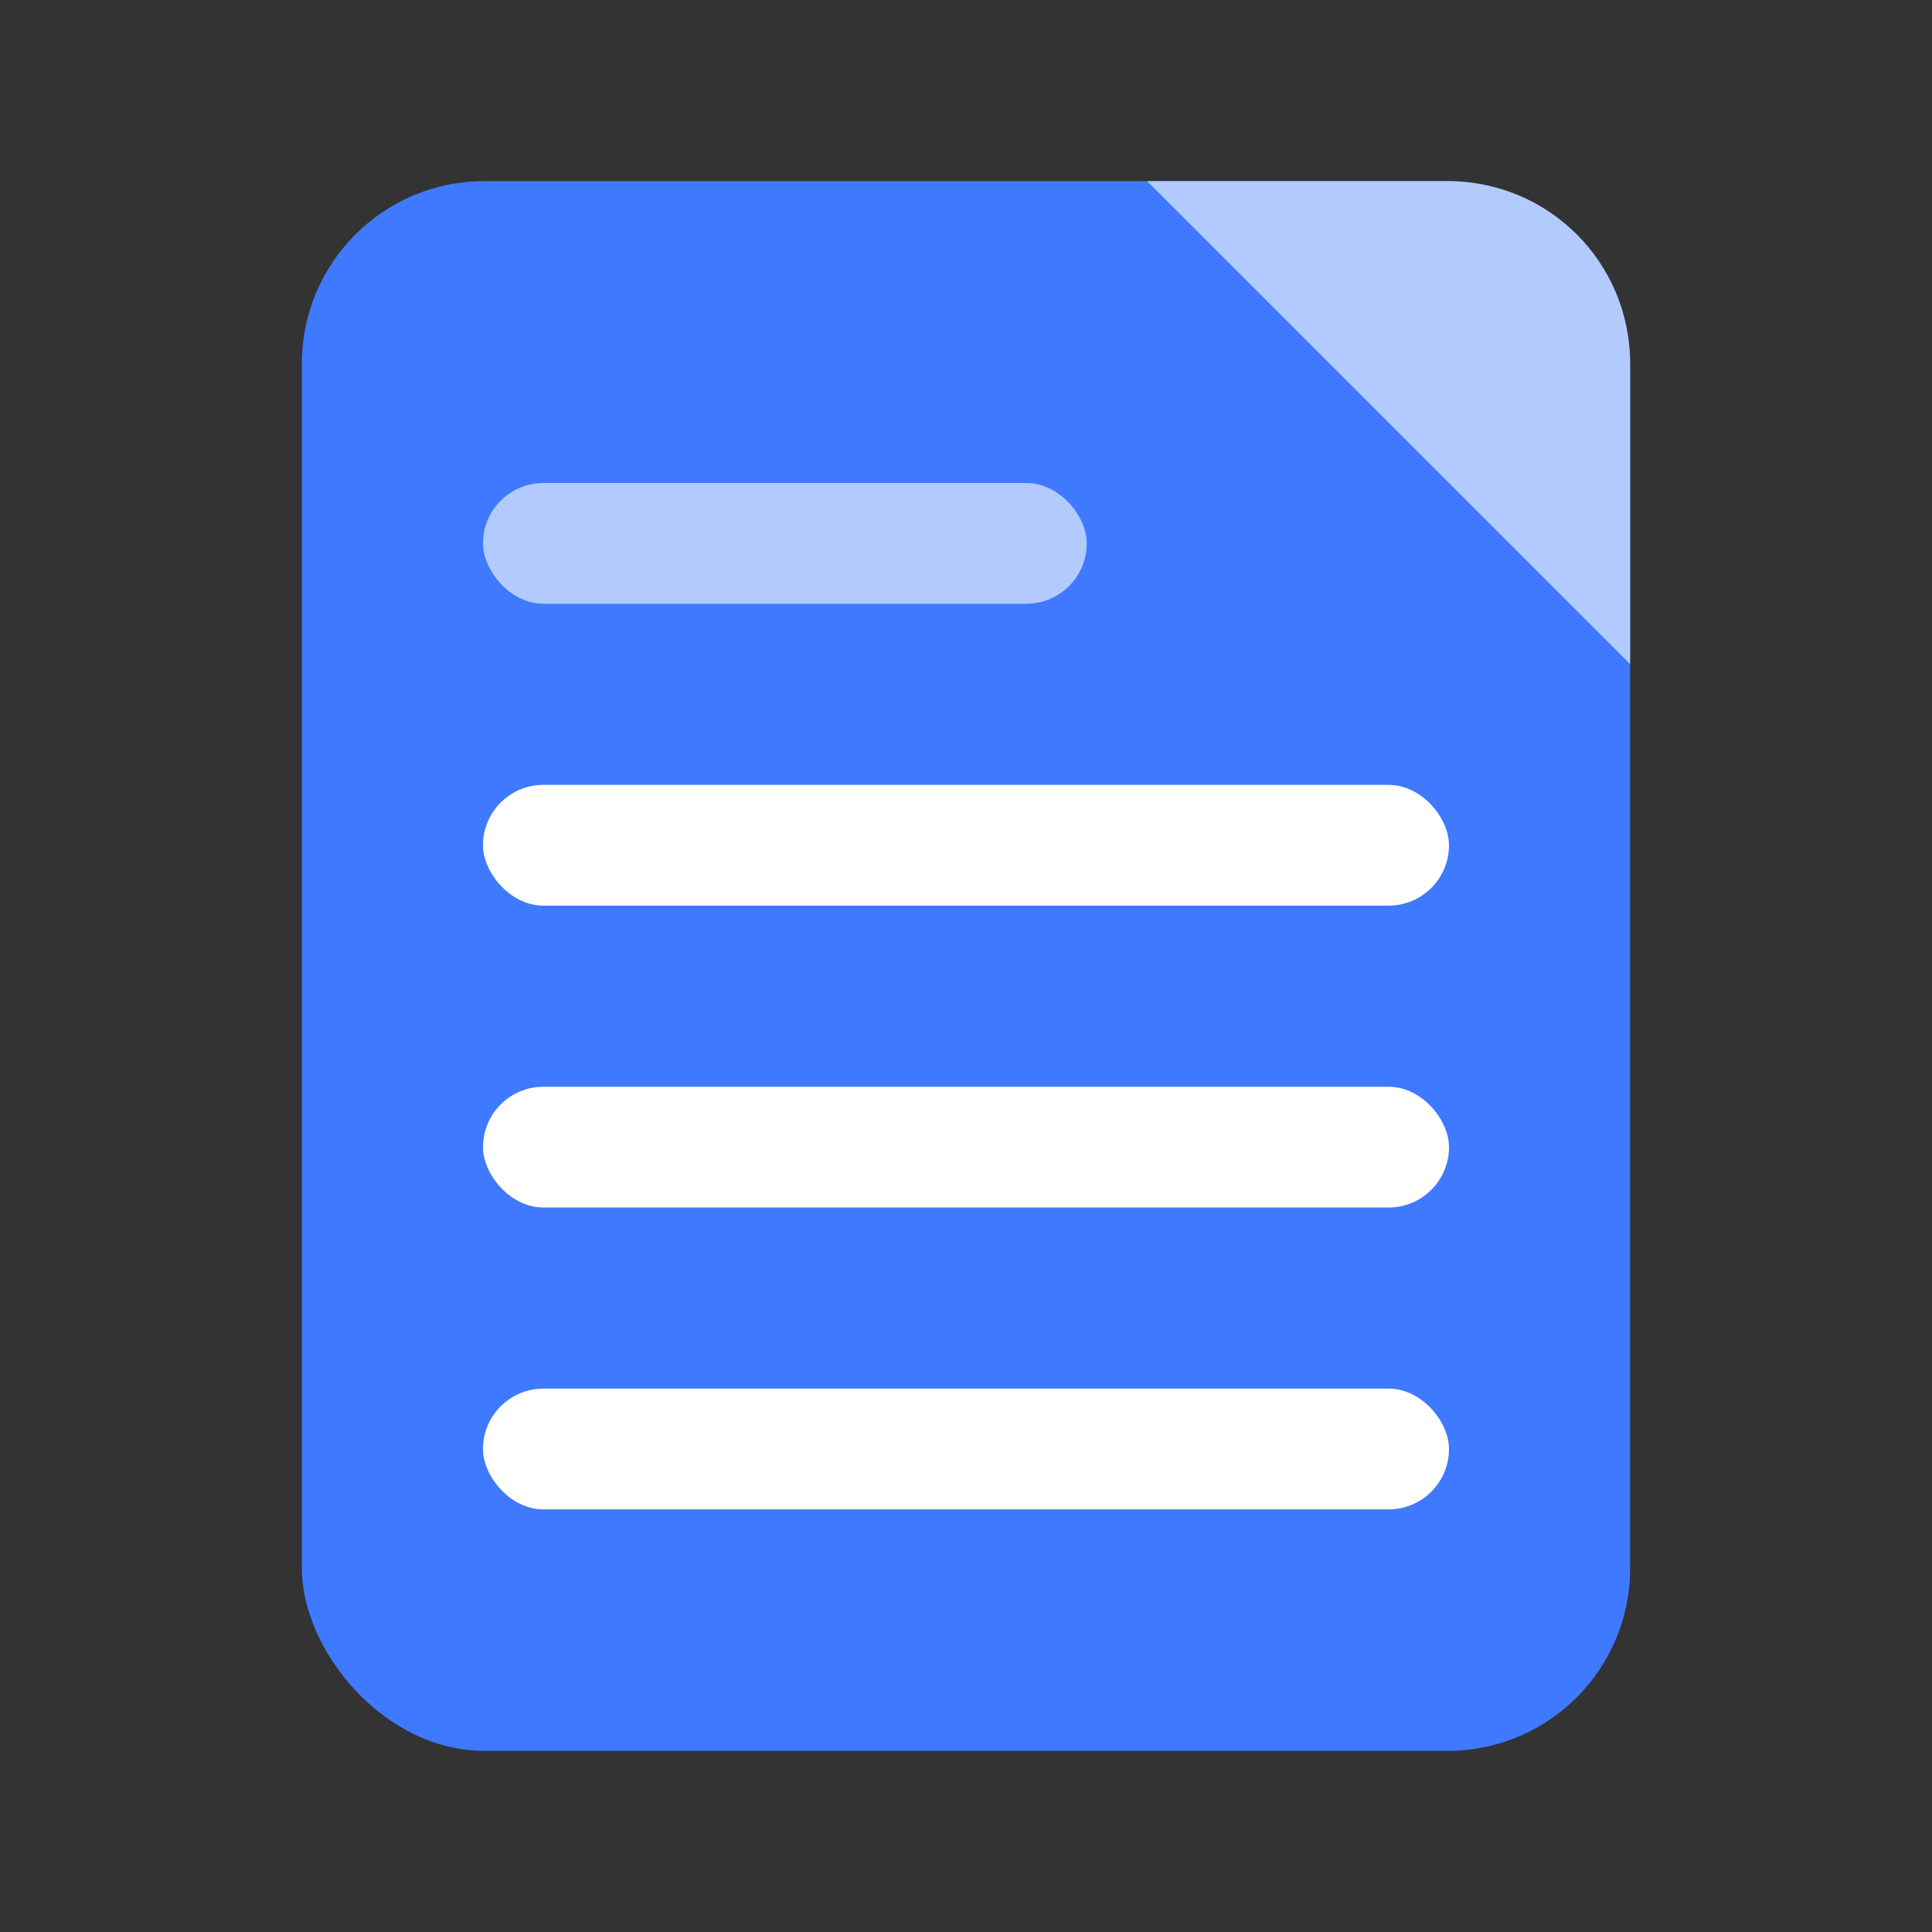 <?xml version="1.0" encoding="UTF-8" standalone="no"?>
<svg
   xmlns:dc="http://purl.org/dc/elements/1.1/"
   xmlns:cc="http://creativecommons.org/ns#"
   xmlns:rdf="http://www.w3.org/1999/02/22-rdf-syntax-ns#"
   xmlns:svg="http://www.w3.org/2000/svg"
   xmlns="http://www.w3.org/2000/svg"
   xmlns:sodipodi="http://sodipodi.sourceforge.net/DTD/sodipodi-0.dtd"
   xmlns:inkscape="http://www.inkscape.org/namespaces/inkscape"
   version="1.1"
   viewBox="0 0 32 32"
   id="svg17"
   sodipodi:docname="klipper.svg"
   inkscape:version="1.0.2 (e86c870879, 2021-01-15)">
  <rect x="0" y="0" width="32" height="32" fill="#333333" stroke="none"/>
  <sodipodi:namedview
     pagecolor="#ffffff"
     bordercolor="#666666"
     borderopacity="1"
     objecttolerance="10"
     gridtolerance="10"
     guidetolerance="10"
     inkscape:pageopacity="0"
     inkscape:pageshadow="2"
     inkscape:window-width="1920"
     inkscape:window-height="935"
     id="namedview13"
     showgrid="true"
     inkscape:snap-others="false"
     inkscape:snap-nodes="true"
     inkscape:snap-bbox="true"
     inkscape:bbox-nodes="true"
     inkscape:snap-bbox-edge-midpoints="true"
     inkscape:zoom="2.8284271"
     inkscape:cx="-84.44902"
     inkscape:cy="-10.759622"
     inkscape:window-x="0"
     inkscape:window-y="38"
     inkscape:window-maximized="1"
     inkscape:current-layer="svg17"
     inkscape:object-nodes="true"
     inkscape:document-rotation="0"
     inkscape:snap-smooth-nodes="true">
    <inkscape:grid
       type="xygrid"
       id="grid838" />
  </sodipodi:namedview>
  <defs
     id="defs3">
    <style
       id="current-color-scheme"
       type="text/css">.ColorScheme-Text { color:#363636; }</style>
  </defs>
  <g
     id="22-22-klipper">
    <path
       d="M 49,5 H 71 V 27 H 49 Z"
       fill="none"
       id="path5"
       style="color:#363636" />
    <g
       id="g891"
       transform="translate(6,-30)">
      <rect
         style="fill:#3f79ff;fill-opacity:1;stroke:none;stroke-width:2.01;stroke-linecap:round;stroke-linejoin:round;paint-order:stroke fill markers"
         id="rect863"
         width="16"
         height="18"
         x="46"
         y="37"
         ry="2" />
      <rect
         style="fill:#b3caff;fill-opacity:1;stroke:none;stroke-width:0.503;stroke-linecap:round;stroke-linejoin:round;paint-order:stroke fill markers"
         id="rect865"
         width="9"
         height="2"
         x="48"
         y="42"
         ry="1" />
      <rect
         style="fill:#ffffff;fill-opacity:1;stroke:none;stroke-width:0.58;stroke-linecap:round;stroke-linejoin:round;paint-order:stroke fill markers"
         id="rect876"
         width="12"
         height="2"
         x="48"
         y="46"
         ry="1" />
      <rect
         style="fill:#ffffff;fill-opacity:1;stroke:none;stroke-width:0.58;stroke-linecap:round;stroke-linejoin:round;paint-order:stroke fill markers"
         id="rect878"
         width="12"
         height="2"
         x="48"
         y="50"
         ry="1" />
      <path
         id="path880"
         style="fill:#b3caff;fill-opacity:1;stroke:none;stroke-width:1px;stroke-linecap:butt;stroke-linejoin:miter;stroke-opacity:1"
         d="m 57,37 5,5 v -3 c 0,-1.108 -0.892,-2 -2,-2 z"
         sodipodi:nodetypes="ccssc" />
    </g>
  </g>
  <g
     id="klipper">
    <rect
       x="-1.7763568e-15"
       y="-1e-06"
       width="32"
       height="32"
       fill="none"
       id="rect12"
       style="color:#363636" />
    <g
       id="g956"
       transform="translate(-9.5367432e-7,-32)">
      <rect
         style="fill:#3f79ff;fill-opacity:1;stroke:none;stroke-width:2.833;stroke-linecap:round;stroke-linejoin:round;paint-order:stroke fill markers"
         id="rect888"
         width="22"
         height="26"
         x="5"
         y="35"
         ry="3.022" />
      <rect
         style="fill:#b3caff;fill-opacity:1;stroke:none;stroke-width:0.53;stroke-linecap:round;stroke-linejoin:round;paint-order:stroke fill markers"
         id="rect890"
         width="10"
         height="2"
         x="8"
         y="40"
         ry="1" />
      <rect
         style="fill:#fffffe;fill-opacity:1;stroke:none;stroke-width:0.67;stroke-linecap:round;stroke-linejoin:round;paint-order:stroke fill markers"
         id="rect937"
         width="16"
         height="2"
         x="8"
         y="45"
         ry="1" />
      <rect
         style="fill:#fffffe;fill-opacity:1;stroke:none;stroke-width:0.67;stroke-linecap:round;stroke-linejoin:round;paint-order:stroke fill markers"
         id="rect939"
         width="16"
         height="2"
         x="8"
         y="50"
         ry="1" />
      <rect
         style="fill:#fffffe;fill-opacity:1;stroke:none;stroke-width:0.67;stroke-linecap:round;stroke-linejoin:round;paint-order:stroke fill markers"
         id="rect941"
         width="16"
         height="2"
         x="8"
         y="55"
         ry="1" />
      <path
         id="path945"
         style="fill:#b3caff;fill-opacity:1;stroke:none;stroke-width:1px;stroke-linecap:butt;stroke-linejoin:miter;stroke-opacity:1"
         d="m 19,35 8,8 V 38.021 C 27,36.347 25.653,35 23.979,35 Z"
         sodipodi:nodetypes="ccssc" />
    </g>
  </g>
</svg>
